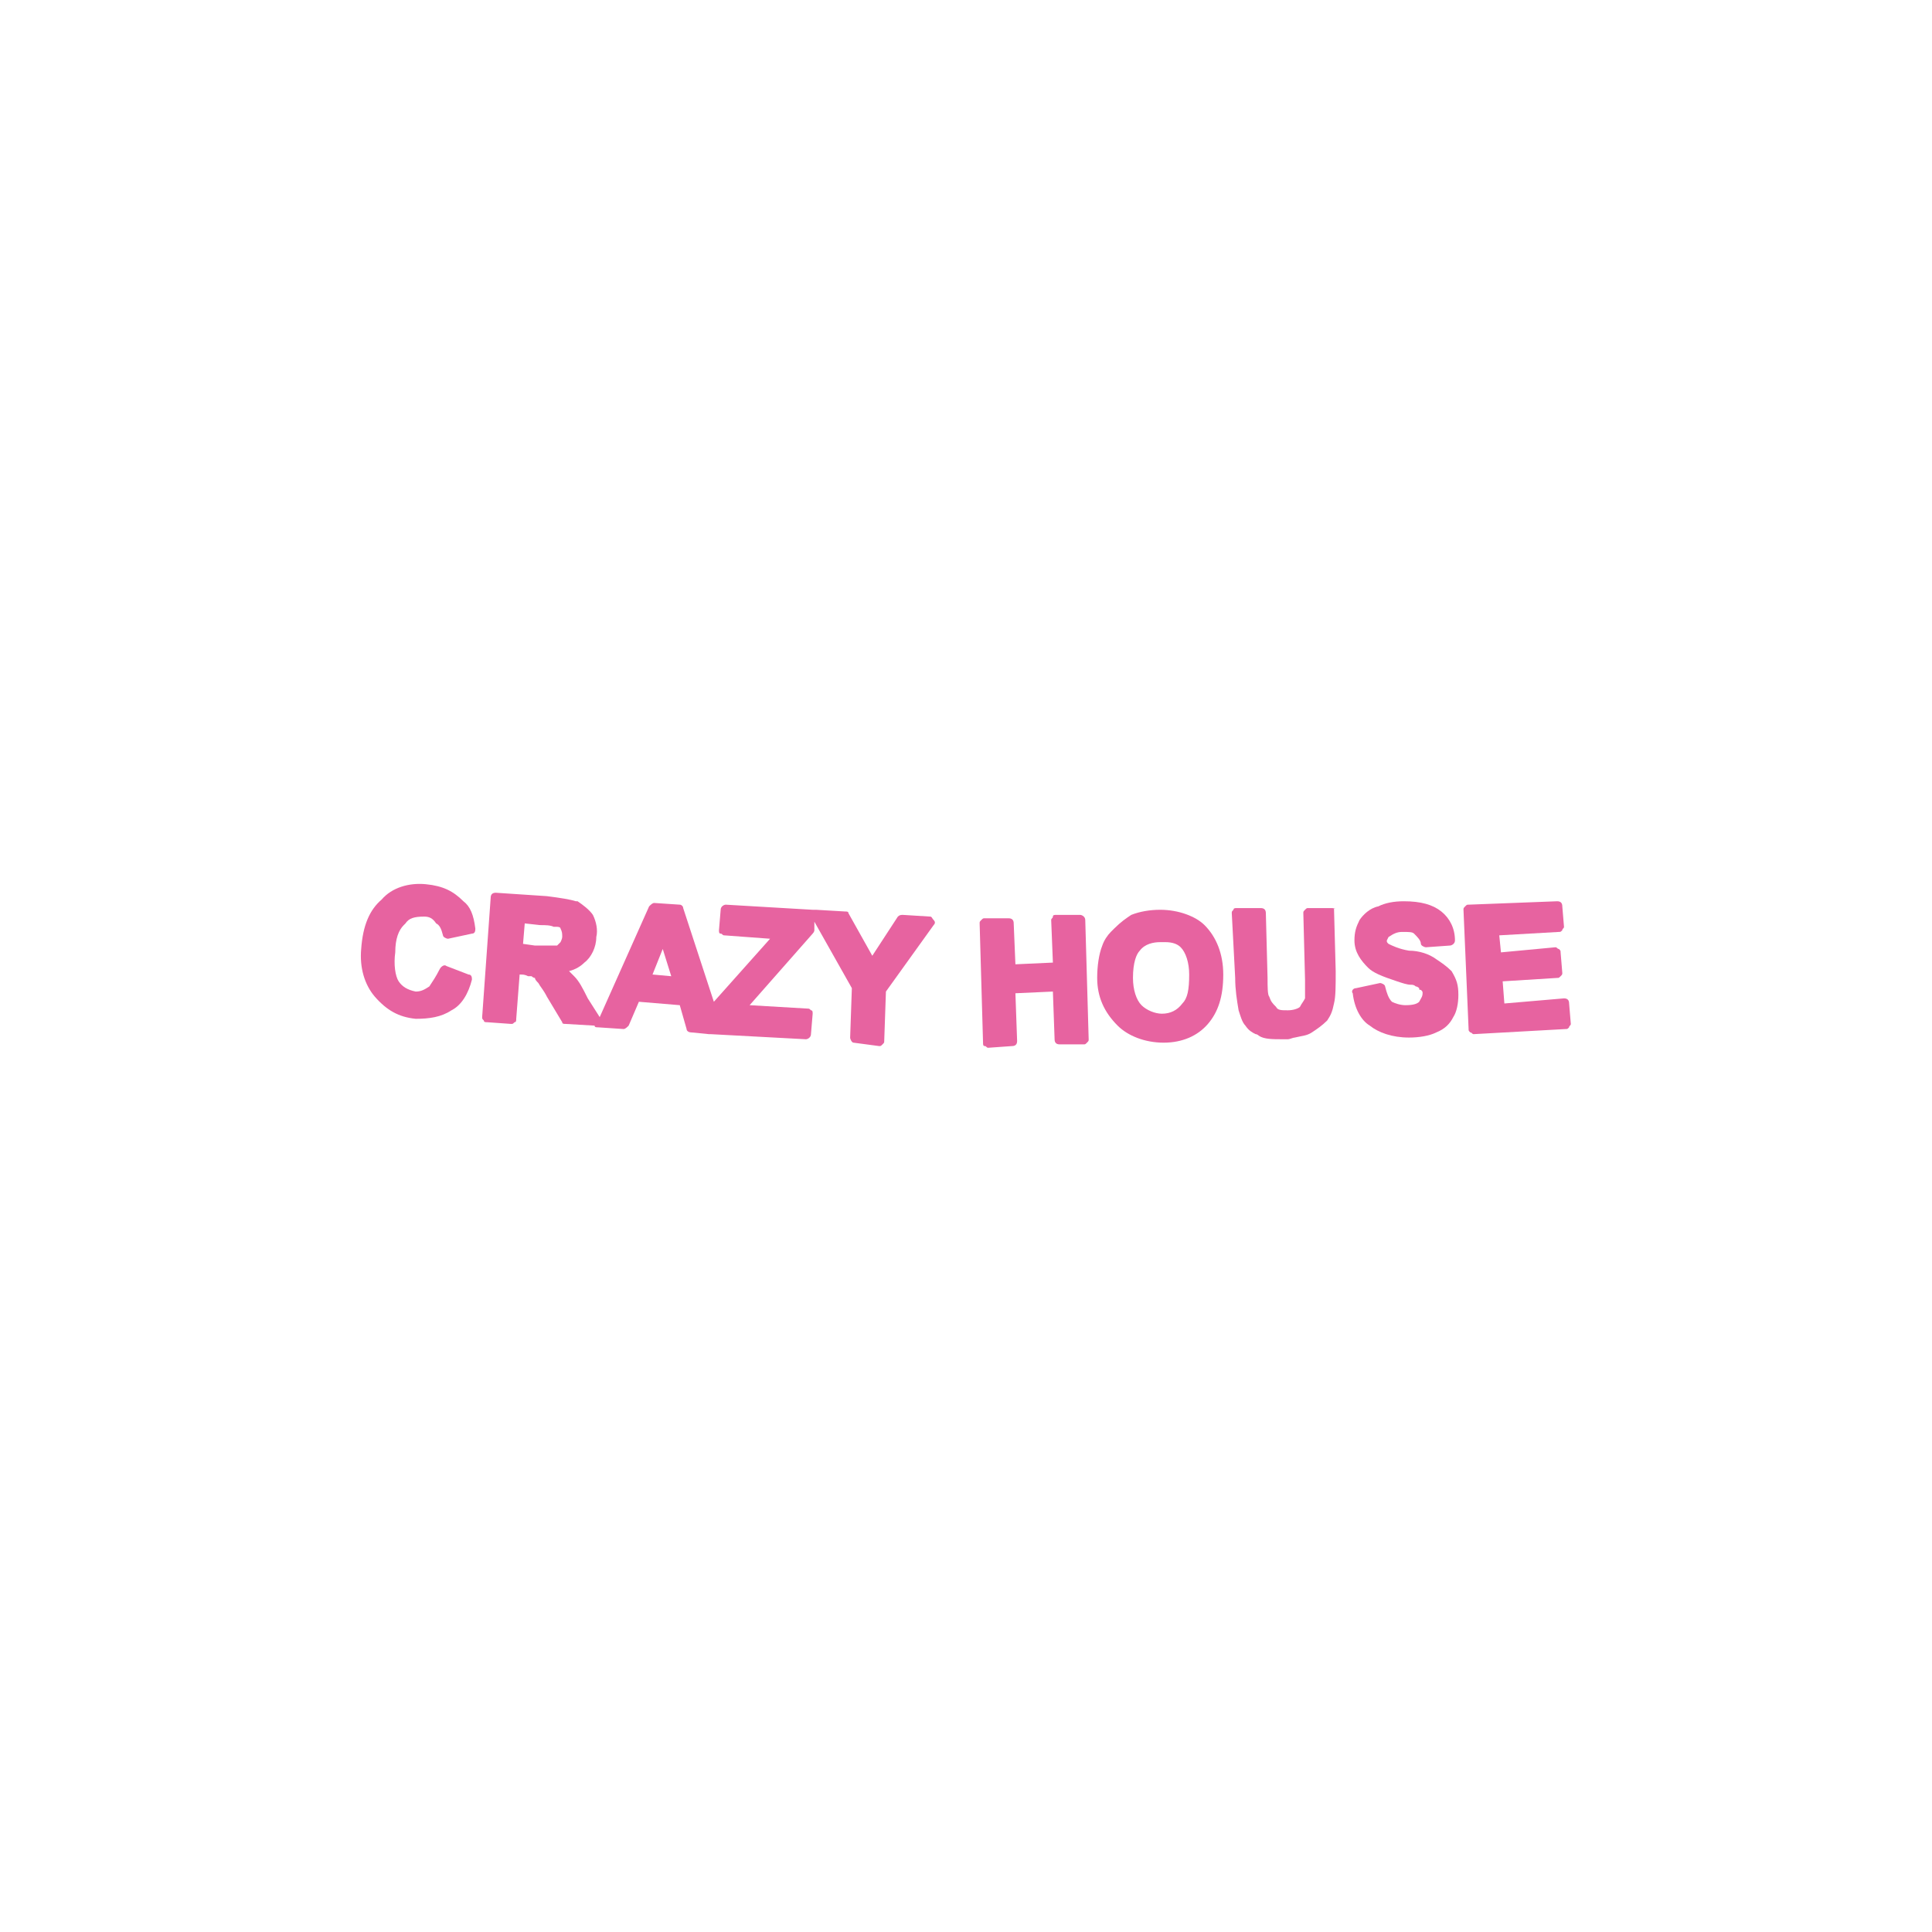 <?xml version="1.0" encoding="utf-8"?>
<!-- Generator: Adobe Illustrator 28.2.0, SVG Export Plug-In . SVG Version: 6.00 Build 0)  -->
<svg version="1.1" id="Calque_1" xmlns="http://www.w3.org/2000/svg" xmlns:xlink="http://www.w3.org/1999/xlink" x="0px" y="0px"
	 viewBox="0 0 113.4 113.4" style="enable-background:new 0 0 113.4 113.4;" xml:space="preserve">
<style type="text/css">
	.st0{fill:#E763A0;}
</style>
<g>
	<path class="st0" d="M27.2,52.9c-0.6-0.6-1.2-0.9-2.2-1c-1-0.1-2,0.2-2.6,0.9c-0.7,0.6-1.1,1.5-1.2,2.9c-0.1,1.1,0.2,2.1,0.8,2.8
		c0.7,0.8,1.4,1.2,2.4,1.3c0.8,0,1.5-0.1,2.1-0.5c0.6-0.3,1-1,1.2-1.8c0-0.1,0-0.3-0.2-0.3l-1.3-0.5c-0.1-0.1-0.3,0-0.4,0.2
		c-0.2,0.4-0.4,0.7-0.6,1c-0.3,0.2-0.5,0.3-0.8,0.3c-0.5-0.1-0.8-0.3-1-0.6c-0.2-0.3-0.3-1-0.2-1.7c0-0.8,0.2-1.3,0.5-1.6
		c0,0,0,0,0.1-0.1c0.2-0.3,0.5-0.4,1.1-0.4c0.3,0,0.5,0.1,0.7,0.4c0.2,0.1,0.3,0.3,0.4,0.7c0,0.1,0.2,0.2,0.3,0.2l1.4-0.3
		c0.2,0,0.2-0.2,0.2-0.3C27.8,53.7,27.6,53.2,27.2,52.9z"/>
	<path class="st0" d="M54.6,53.8L53,53.7c-0.1,0-0.2,0-0.3,0.1l-1.5,2.3l-1.4-2.5c0-0.1-0.1-0.1-0.2-0.1l-1.7-0.1c0,0-0.1,0-0.1,0
		c0,0,0,0-0.1,0l-5.1-0.3c-0.1,0-0.3,0.1-0.3,0.3l-0.1,1.2c0,0.1,0,0.2,0.1,0.2s0.1,0.1,0.2,0.1l2.7,0.2l-3.3,3.7l-1.8-5.5
		c0-0.1-0.1-0.2-0.2-0.2l-1.5-0.1c-0.1,0-0.2,0.1-0.3,0.2l-2.9,6.5l-0.7-1.1c-0.3-0.6-0.5-1-0.8-1.3c-0.1-0.1-0.2-0.2-0.3-0.3
		c0.4-0.1,0.7-0.3,0.9-0.5c0.4-0.3,0.7-0.9,0.7-1.5c0.1-0.4,0-0.9-0.2-1.3c-0.2-0.3-0.6-0.6-0.9-0.8c0,0,0,0-0.1,0
		c-0.3-0.1-0.9-0.2-1.7-0.3l-3-0.2c-0.2,0-0.3,0.1-0.3,0.3l-0.5,7c0,0.1,0,0.1,0.1,0.2c0,0.1,0.1,0.1,0.2,0.1l1.4,0.1
		c0.1,0,0.1,0,0.2-0.1c0.1,0,0.1-0.1,0.1-0.2l0.2-2.6h0c0.2,0,0.3,0,0.5,0.1c0.1,0,0.2,0,0.2,0c0,0,0.1,0.1,0.2,0.1
		c0,0.1,0.1,0.2,0.2,0.3c0.1,0.2,0.3,0.4,0.5,0.8L33,60c0,0.1,0.1,0.1,0.2,0.1l1.7,0.1c0,0,0,0,0,0c0,0.1,0.1,0.1,0.2,0.1l1.5,0.1
		c0.1,0,0.2-0.1,0.3-0.2l0.6-1.4l2.4,0.2l0.4,1.4c0,0.1,0.1,0.2,0.3,0.2l1,0.1c0,0,0,0,0.1,0l5.6,0.3c0,0,0,0,0,0
		c0.1,0,0.3-0.1,0.3-0.3l0.1-1.2c0-0.1,0-0.2-0.1-0.2c-0.1-0.1-0.1-0.1-0.2-0.1l-3.4-0.2l3.7-4.2c0,0,0.1-0.1,0.1-0.2l0-0.5L50,58
		l-0.1,2.9c0,0.1,0.1,0.3,0.2,0.3l1.5,0.2c0,0,0,0,0,0c0.1,0,0.1,0,0.2-0.1c0.1-0.1,0.1-0.1,0.1-0.2l0.1-2.9l2.8-3.9
		c0.1-0.1,0.1-0.2,0-0.3S54.7,53.8,54.6,53.8z M30.8,54.2l0.9,0.1c0.3,0,0.6,0,0.8,0.1c0.1,0,0.2,0,0.2,0c0,0,0.2,0,0.2,0.1
		C33,54.7,33,54.8,33,55c0,0.1-0.1,0.3-0.1,0.3c0,0,0,0-0.1,0.1c-0.1,0.1-0.1,0.1-0.1,0.1l-1.3,0l-0.7-0.1L30.8,54.2z M39.4,57.3
		l-1.1-0.1l0.6-1.5L39.4,57.3z"/>
	<path class="st0" d="M63.4,53.7H62c-0.1,0-0.2,0-0.2,0.1s-0.1,0.1-0.1,0.2l0.1,2.5l-2.2,0.1l-0.1-2.4c0-0.2-0.1-0.3-0.3-0.3h-1.4
		c-0.1,0-0.1,0-0.2,0.1c-0.1,0.1-0.1,0.1-0.1,0.2l0.2,7c0,0.1,0,0.2,0.1,0.2c0.1,0,0.1,0.1,0.2,0.1c0,0,0,0,0,0l1.4-0.1
		c0.2,0,0.3-0.1,0.3-0.3l-0.1-2.8l2.2-0.1l0.1,2.8c0,0.2,0.1,0.3,0.3,0.3h1.4c0.1,0,0.1,0,0.2-0.1c0.1-0.1,0.1-0.1,0.1-0.2l-0.2-7
		C63.7,53.8,63.5,53.7,63.4,53.7z"/>
	<path class="st0" d="M68.1,53.4c-0.6,0-1.2,0.1-1.7,0.3c-0.3,0.2-0.6,0.4-1,0.8c-0.1,0.1-0.1,0.1-0.2,0.2c-0.2,0.2-0.4,0.5-0.5,0.8
		c-0.2,0.5-0.3,1.2-0.3,1.9c0,1.1,0.4,2,1.2,2.8c0.6,0.6,1.6,1,2.7,1c1.1,0,2-0.4,2.6-1.1c0.6-0.7,0.9-1.6,0.9-2.9
		c0-1.2-0.4-2.2-1.1-2.9C70.2,53.8,69.2,53.4,68.1,53.4z M69.8,57.2c0,0.9-0.1,1.4-0.4,1.7c-0.3,0.4-0.7,0.6-1.2,0.6
		c-0.4,0-0.9-0.2-1.2-0.5c-0.3-0.3-0.5-0.9-0.5-1.6c0-0.9,0.2-1.4,0.4-1.6c0.3-0.4,0.8-0.5,1.2-0.5c0.1,0,0.2,0,0.3,0
		c0.4,0,0.7,0.1,0.9,0.3C69.6,55.9,69.8,56.5,69.8,57.2z"/>
	<path class="st0" d="M78.2,53.3h-1.4c-0.1,0-0.1,0-0.2,0.1s-0.1,0.1-0.1,0.2l0.1,3.9v1.1c-0.1,0.2-0.2,0.3-0.3,0.5
		c-0.1,0.1-0.4,0.2-0.7,0.2c-0.4,0-0.6,0-0.7-0.2c-0.2-0.2-0.3-0.3-0.4-0.6c-0.1-0.1-0.1-0.6-0.1-1.1l-0.1-3.8
		c0-0.2-0.1-0.3-0.3-0.3h-1.4c-0.1,0-0.2,0-0.2,0.1c-0.1,0.1-0.1,0.1-0.1,0.2l0.2,3.8c0,0.7,0.1,1.3,0.2,1.9
		c0.1,0.3,0.2,0.7,0.4,0.9c0.2,0.3,0.4,0.4,0.6,0.5c0.1,0,0.2,0.1,0.2,0.1c0.3,0.2,0.8,0.2,1.4,0.2c0.1,0,0.2,0,0.3,0
		c0.1,0,0.3-0.1,0.4-0.1c0.4-0.1,0.7-0.1,1-0.3c0.3-0.2,0.6-0.4,0.9-0.7c0.2-0.3,0.3-0.5,0.4-1c0.1-0.4,0.1-1,0.1-1.9l-0.1-3.7
		C78.5,53.4,78.3,53.3,78.2,53.3z"/>
	<path class="st0" d="M84.3,56.3c-0.4-0.3-1-0.5-1.6-0.5c-0.6-0.1-1-0.3-1.2-0.4c-0.1-0.1-0.1-0.1-0.1-0.2c0,0,0.1-0.2,0.1-0.2
		c0.3-0.2,0.5-0.3,0.8-0.3c0.4,0,0.6,0,0.7,0.1c0.2,0.2,0.4,0.4,0.4,0.6c0,0.1,0.2,0.2,0.3,0.2l1.4-0.1c0.1,0,0.3-0.1,0.3-0.3
		c0-0.7-0.3-1.3-0.8-1.7c-0.5-0.4-1.2-0.6-2.2-0.6c-0.6,0-1.1,0.1-1.5,0.3c-0.5,0.1-0.9,0.5-1.1,0.8c-0.2,0.4-0.3,0.7-0.3,1.2
		c0,0.7,0.4,1.2,0.8,1.6c0.3,0.3,0.8,0.5,1.7,0.8c0.3,0.1,0.6,0.2,0.8,0.2c0.1,0,0.2,0,0.3,0.1c0.1,0,0.2,0.1,0.2,0.1
		c0,0.1,0,0.1,0.1,0.1c0.1,0.1,0.1,0.1,0.1,0.2c0,0.2-0.1,0.3-0.2,0.5c-0.1,0.1-0.3,0.2-0.8,0.2c-0.3,0-0.6-0.1-0.8-0.2
		c-0.2-0.2-0.3-0.5-0.4-0.9c0-0.1-0.2-0.2-0.3-0.2L79.6,58c-0.2,0-0.3,0.2-0.2,0.3c0.1,0.9,0.5,1.6,1,1.9c0.5,0.4,1.3,0.7,2.3,0.7
		c0.6,0,1.2-0.1,1.6-0.3c0.5-0.2,0.8-0.5,1-0.9c0.2-0.3,0.3-0.8,0.3-1.3c0-0.6-0.1-0.9-0.4-1.4C84.9,56.7,84.6,56.5,84.3,56.3z"/>
	<path class="st0" d="M92.1,58.9c0-0.2-0.1-0.3-0.3-0.3l-3.5,0.3l-0.1-1.3l3.2-0.2c0.1,0,0.1,0,0.2-0.1c0.1-0.1,0.1-0.1,0.1-0.2
		l-0.1-1.2c0-0.1,0-0.1-0.1-0.2c-0.1,0-0.1-0.1-0.2-0.1l-3.2,0.3l-0.1-1l3.5-0.2c0.1,0,0.1,0,0.2-0.1c0-0.1,0.1-0.1,0.1-0.2
		l-0.1-1.2c0-0.2-0.1-0.3-0.3-0.3l-5.2,0.2c-0.1,0-0.1,0-0.2,0.1c-0.1,0.1-0.1,0.1-0.1,0.2l0.3,7c0,0.1,0,0.1,0.1,0.2
		c0.1,0,0.1,0.1,0.2,0.1c0,0,0,0,0,0l5.4-0.3c0.1,0,0.1,0,0.2-0.1c0-0.1,0.1-0.1,0.1-0.2L92.1,58.9z"/>
</g>
</svg>
